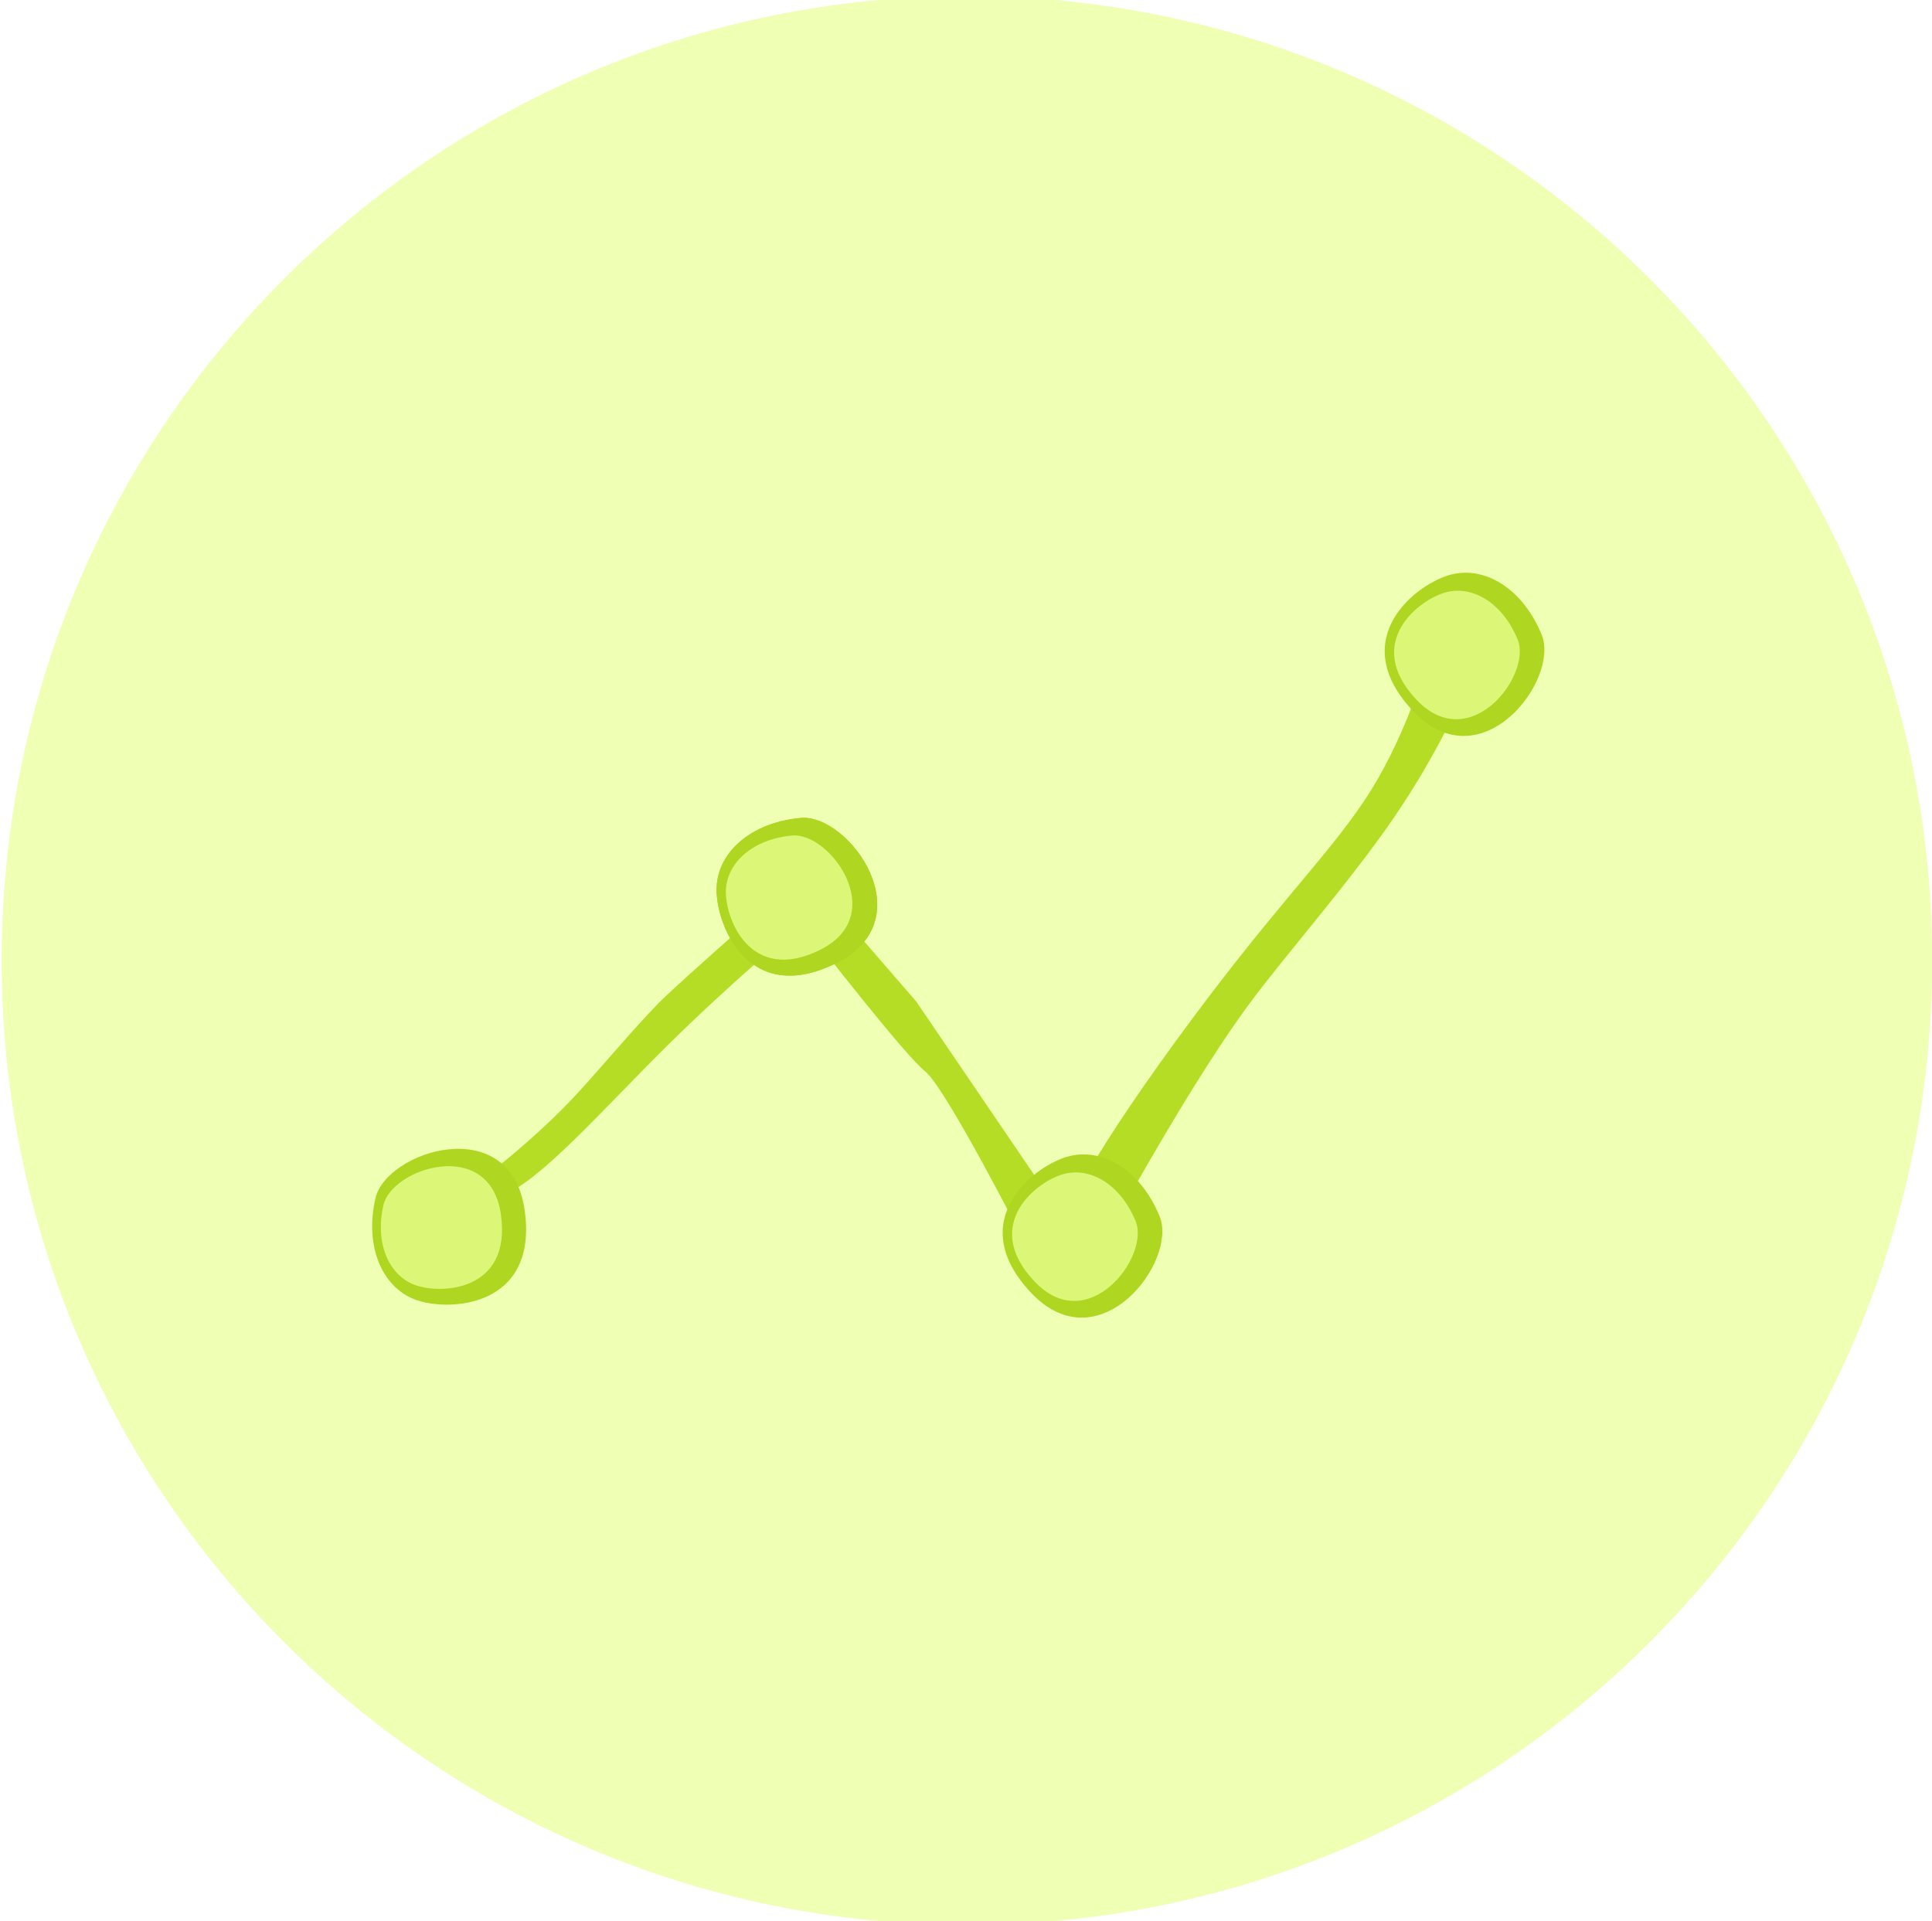 <?xml version="1.0" encoding="UTF-8" standalone="no"?>
<svg width="183px" height="182px" viewBox="0 0 183 182" version="1.1" xmlns="http://www.w3.org/2000/svg" xmlns:xlink="http://www.w3.org/1999/xlink">
    <defs></defs>
    <g id="Page-1" stroke="none" stroke-width="1" fill="none" fill-rule="evenodd">
        <g id="Upcase---Explore" transform="translate(-570, -1637)">
            <rect id="Rectangle-352" fill="#FFFFFF" x="-11" y="8" width="1140" height="2811"></rect>
            <g id="grid" transform="translate(99, 889)"></g>
            <g id="Topics" transform="translate(92, 857)">
                <g id="Analytics" transform="translate(478, 780)">
                    <g>
                        <path d="M91.586,182.351 C142.081,182.351 183.015,141.446 183.015,90.988 C183.015,40.53 142.081,-0.375 91.586,-0.375 C41.091,-0.375 0.158,40.53 0.158,90.988 C0.158,141.446 41.091,182.351 91.586,182.351 Z" id="Oval-221" fill="#EFFFB3"></path>
                        <path d="M47.52,110.219 C47.52,110.219 51.375,107.155 54.539,103.734 C57.395,100.647 60.811,96.457 63.241,94.192 C65.77,91.835 70.461,87.703 70.461,87.703 L77.108,83.692 L86.778,94.863 L100.779,115.441 C100.779,115.441 102.271,111.104 111.375,98.616 C120.479,86.127 125.426,81.509 129.199,75.89 C132.972,70.271 134.855,63.646 134.855,63.646 L138.559,65.797 C138.559,65.797 136.378,71.076 132.101,77.353 C127.942,83.454 121.733,90.492 118.363,95.055 C111.526,104.311 102.724,121.09 102.724,121.09 L96.967,117.529 C96.967,117.529 89.546,102.986 87.635,101.495 C85.724,100.003 77.085,88.86 77.085,88.86 L75.115,88.209 C75.115,88.209 69.154,93.162 63.162,99.094 C57.118,105.076 51.027,112.043 47.625,113.19 C40.85,115.475 47.52,110.219 47.52,110.219 Z" id="Path-97" fill="#B6DD26"></path>
                        <g id="Path-47-+-Path-39" transform="translate(35.253, 108.827)">
                            <path d="M0.306,4.694 C-0.713,9.194 0.886,13.039 4.013,14.26 C7.139,15.481 15.789,15.103 14.436,5.773 C13.084,-3.557 1.325,0.194 0.306,4.694 Z" id="Path-47" fill="#AFD620"></path>
                            <path d="M1.063,5.341 C0.261,8.884 1.52,11.911 3.982,12.872 C6.443,13.833 13.253,13.536 12.188,6.19 C11.124,-1.156 1.866,1.798 1.063,5.341 Z" id="Path-39" fill="#DCF778"></path>
                        </g>
                        <g id="Path-48-+-Path-40" transform="translate(66.505, 75.93)">
                            <path d="M1.951,6.339 C0.932,10.839 2.531,14.684 5.657,15.905 C8.784,17.126 17.434,16.748 16.081,7.418 C14.728,-1.913 2.97,1.839 1.951,6.339 Z" id="Path-48" fill="#AFD620" transform="translate(8.934, 9.025) rotate(72) translate(-8.934, -9.025) "></path>
                            <path d="M2.708,6.985 C1.906,10.528 3.165,13.556 5.626,14.517 C8.088,15.478 14.898,15.181 13.833,7.835 C12.768,0.489 3.511,3.442 2.708,6.985 Z" id="Path-40" fill="#DCF778" transform="translate(8.206, 9.101) rotate(72) translate(-8.206, -9.101) "></path>
                        </g>
                        <g id="Path-49-+-Path-41" transform="translate(66.505, 75.93)">
                            <path d="M1.951,6.339 C0.932,10.839 2.531,14.684 5.657,15.905 C8.784,17.126 17.434,16.748 16.081,7.418 C14.728,-1.913 2.97,1.839 1.951,6.339 Z" id="Path-49" fill="#AFD620" transform="translate(8.934, 9.025) rotate(72) translate(-8.934, -9.025) "></path>
                            <path d="M2.708,6.985 C1.906,10.528 3.165,13.556 5.626,14.517 C8.088,15.478 14.898,15.181 13.833,7.835 C12.768,0.489 3.511,3.442 2.708,6.985 Z" id="Path-41" fill="#DCF778" transform="translate(8.206, 9.101) rotate(72) translate(-8.206, -9.101) "></path>
                        </g>
                        <g id="Path-50-+-Path-42" transform="translate(92, 107.182)">
                            <path d="M3.596,7.161 C2.577,11.661 4.176,15.506 7.302,16.727 C10.429,17.948 19.078,17.571 17.726,8.24 C16.373,-1.09 4.615,2.661 3.596,7.161 Z" id="Path-50" fill="#AFD620" transform="translate(10.579, 9.848) rotate(-215) translate(-10.579, -9.848) "></path>
                            <path d="M4.353,7.808 C3.551,11.351 4.81,14.378 7.271,15.339 C9.733,16.301 16.543,16.004 15.478,8.657 C14.413,1.311 5.155,4.265 4.353,7.808 Z" id="Path-42" fill="#DCF778" transform="translate(9.851, 9.923) rotate(-215) translate(-9.851, -9.923) "></path>
                        </g>
                        <g id="Path-51-+-Path-43" transform="translate(128.186, 52.08)">
                            <path d="M3.596,7.161 C2.577,11.661 4.176,15.506 7.302,16.727 C10.429,17.948 19.078,17.571 17.726,8.24 C16.373,-1.09 4.615,2.661 3.596,7.161 Z" id="Path-51" fill="#AFD620" transform="translate(10.579, 9.848) rotate(-215) translate(-10.579, -9.848) "></path>
                            <path d="M4.353,7.808 C3.551,11.351 4.81,14.378 7.271,15.339 C9.733,16.301 16.543,16.004 15.478,8.657 C14.413,1.311 5.155,4.265 4.353,7.808 Z" id="Path-43" fill="#DCF778" transform="translate(9.851, 9.923) rotate(-215) translate(-9.851, -9.923) "></path>
                        </g>
                    </g>
                </g>
            </g>
        </g>
    </g>
</svg>
